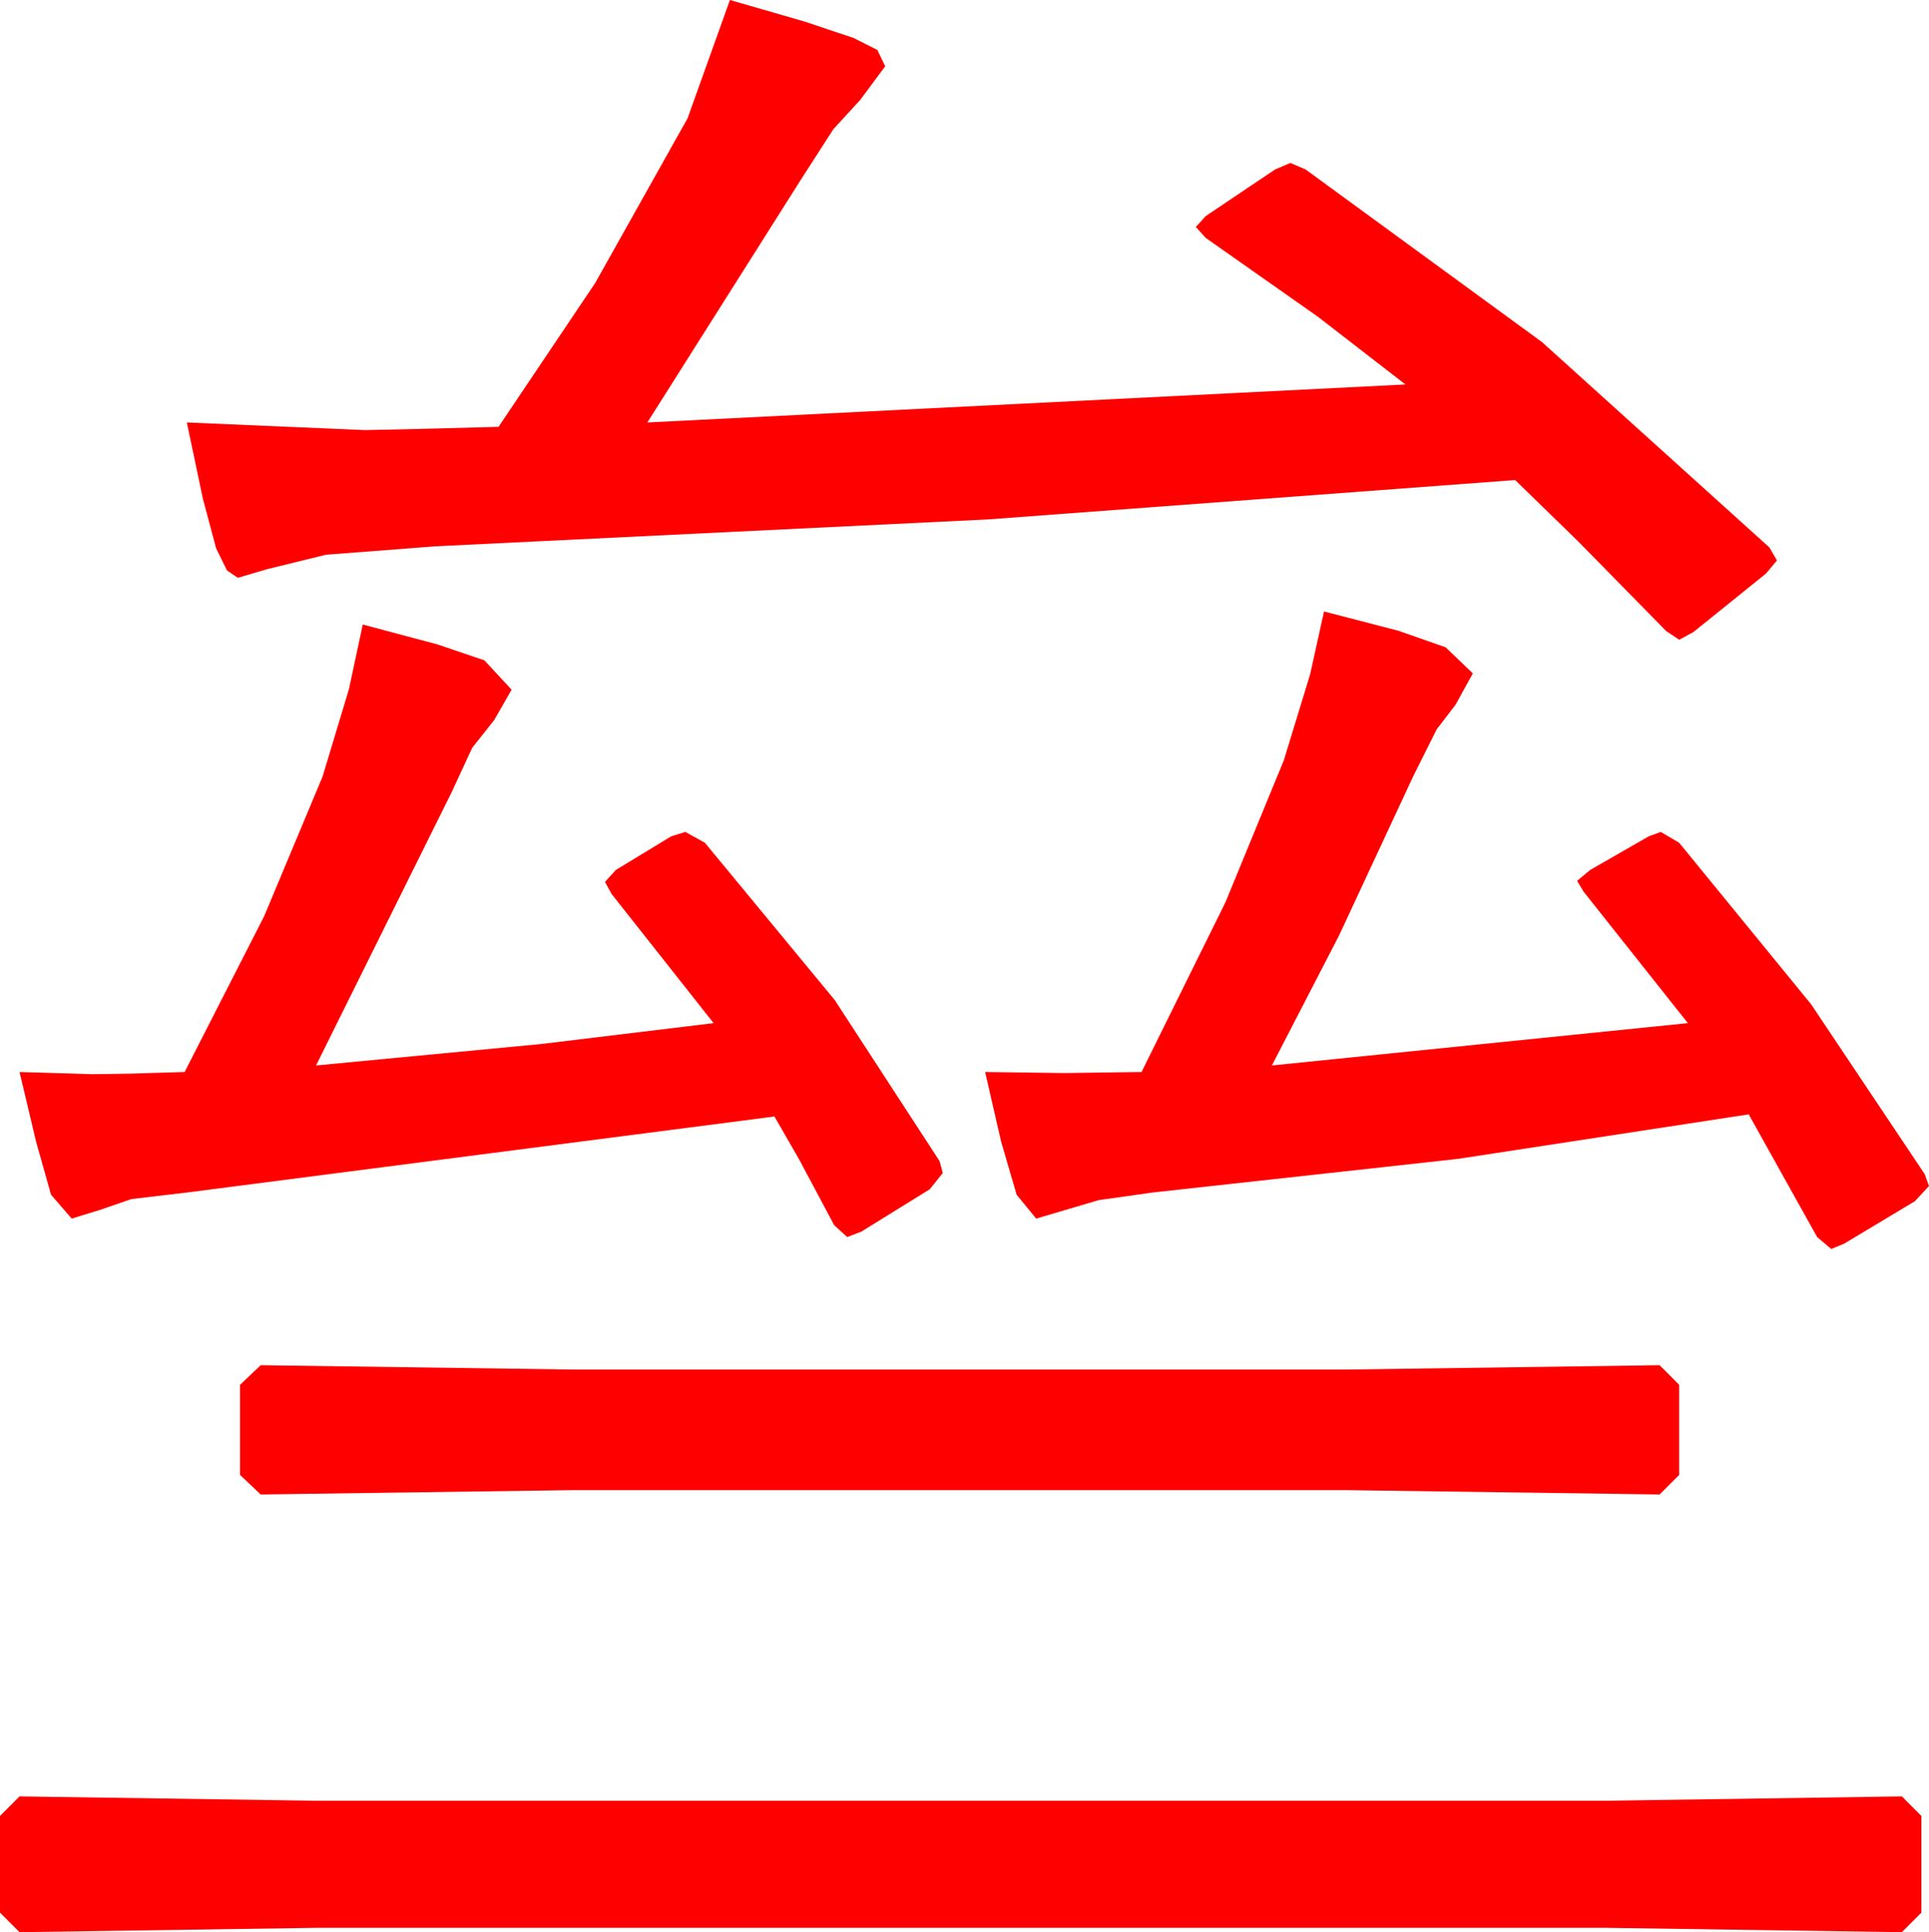 <?xml version="1.0" encoding="utf-8"?>
<!DOCTYPE svg PUBLIC "-//W3C//DTD SVG 1.1//EN" "http://www.w3.org/Graphics/SVG/1.1/DTD/svg11.dtd">
<svg width="52.031" height="52.119" xmlns="http://www.w3.org/2000/svg" xmlns:xlink="http://www.w3.org/1999/xlink" xmlns:xml="http://www.w3.org/XML/1998/namespace" version="1.1">
  <g>
    <g>
      <path style="fill:#FF0000;fill-opacity:1" d="M0.527,48.457L8.525,48.574 43.33,48.574 51.299,48.457 51.826,48.984 51.826,51.592 51.299,52.119 43.33,52.002 8.525,52.002 0.527,52.119 0,51.592 0,48.984 0.527,48.457z M7.031,36.826L15.469,36.943 36.299,36.943 44.766,36.826 45.293,37.354 45.293,39.785 44.766,40.312 36.299,40.195 15.469,40.195 7.031,40.312 6.475,39.785 6.475,37.354 7.031,36.826z M9.785,16.846L11.792,17.38 13.066,17.812 13.799,18.604 13.33,19.424 12.737,20.171 12.188,21.357 8.525,28.74 14.59,28.162 19.248,27.598 16.494,24.111 16.318,23.789 16.611,23.467 18.105,22.559 18.486,22.441 19.014,22.734 22.515,26.975 25.342,31.318 25.43,31.641 25.078,32.08 23.232,33.223 22.852,33.369 22.5,33.047 21.555,31.274 20.889,30.117 5.039,32.168 3.545,32.344 2.695,32.637 1.934,32.871 1.377,32.227 0.974,30.798 0.527,28.916 2.49,28.975 3.538,28.96 4.98,28.916 7.126,24.712 8.701,20.947 9.412,18.589 9.785,16.846z M35.713,16.494L37.72,17.014 38.994,17.461 39.727,18.164 39.258,19.014 38.752,19.673 38.115,20.947 36.123,25.225 34.307,28.74 45.527,27.598 42.715,24.053 42.539,23.76 42.891,23.467 44.473,22.559 44.795,22.441 45.293,22.734 48.853,27.092 51.914,31.67 52.031,31.992 51.65,32.402 49.746,33.545 49.395,33.691 49.014,33.369 47.168,30.059 39.324,31.26 31.084,32.168 29.634,32.373 28.74,32.637 27.949,32.871 27.422,32.227 27.004,30.798 26.572,28.916 28.711,28.945 30.791,28.916 33.054,24.338 34.629,20.508 35.339,18.186 35.713,16.494z M19.688,0L21.694,0.579 23.027,1.025 23.665,1.348 23.877,1.787 23.203,2.695 22.478,3.486 21.592,4.863 17.461,11.396 37.91,10.371 35.552,8.547 32.52,6.416 32.256,6.123 32.52,5.83 34.395,4.57 34.805,4.395 35.215,4.57 41.594,9.229 47.725,14.766 47.93,15.117 47.637,15.469 45.674,17.051 45.293,17.256 44.941,17.021 42.561,14.597 40.869,12.949 26.646,14.011 11.748,14.736 8.796,14.963 7.207,15.352 6.416,15.586 6.123,15.388 5.83,14.795 5.471,13.447 5.039,11.396 9.844,11.602 11.221,11.572 13.447,11.514 16.055,7.632 18.545,3.193 19.688,0z" />
    </g>
  </g>
</svg>